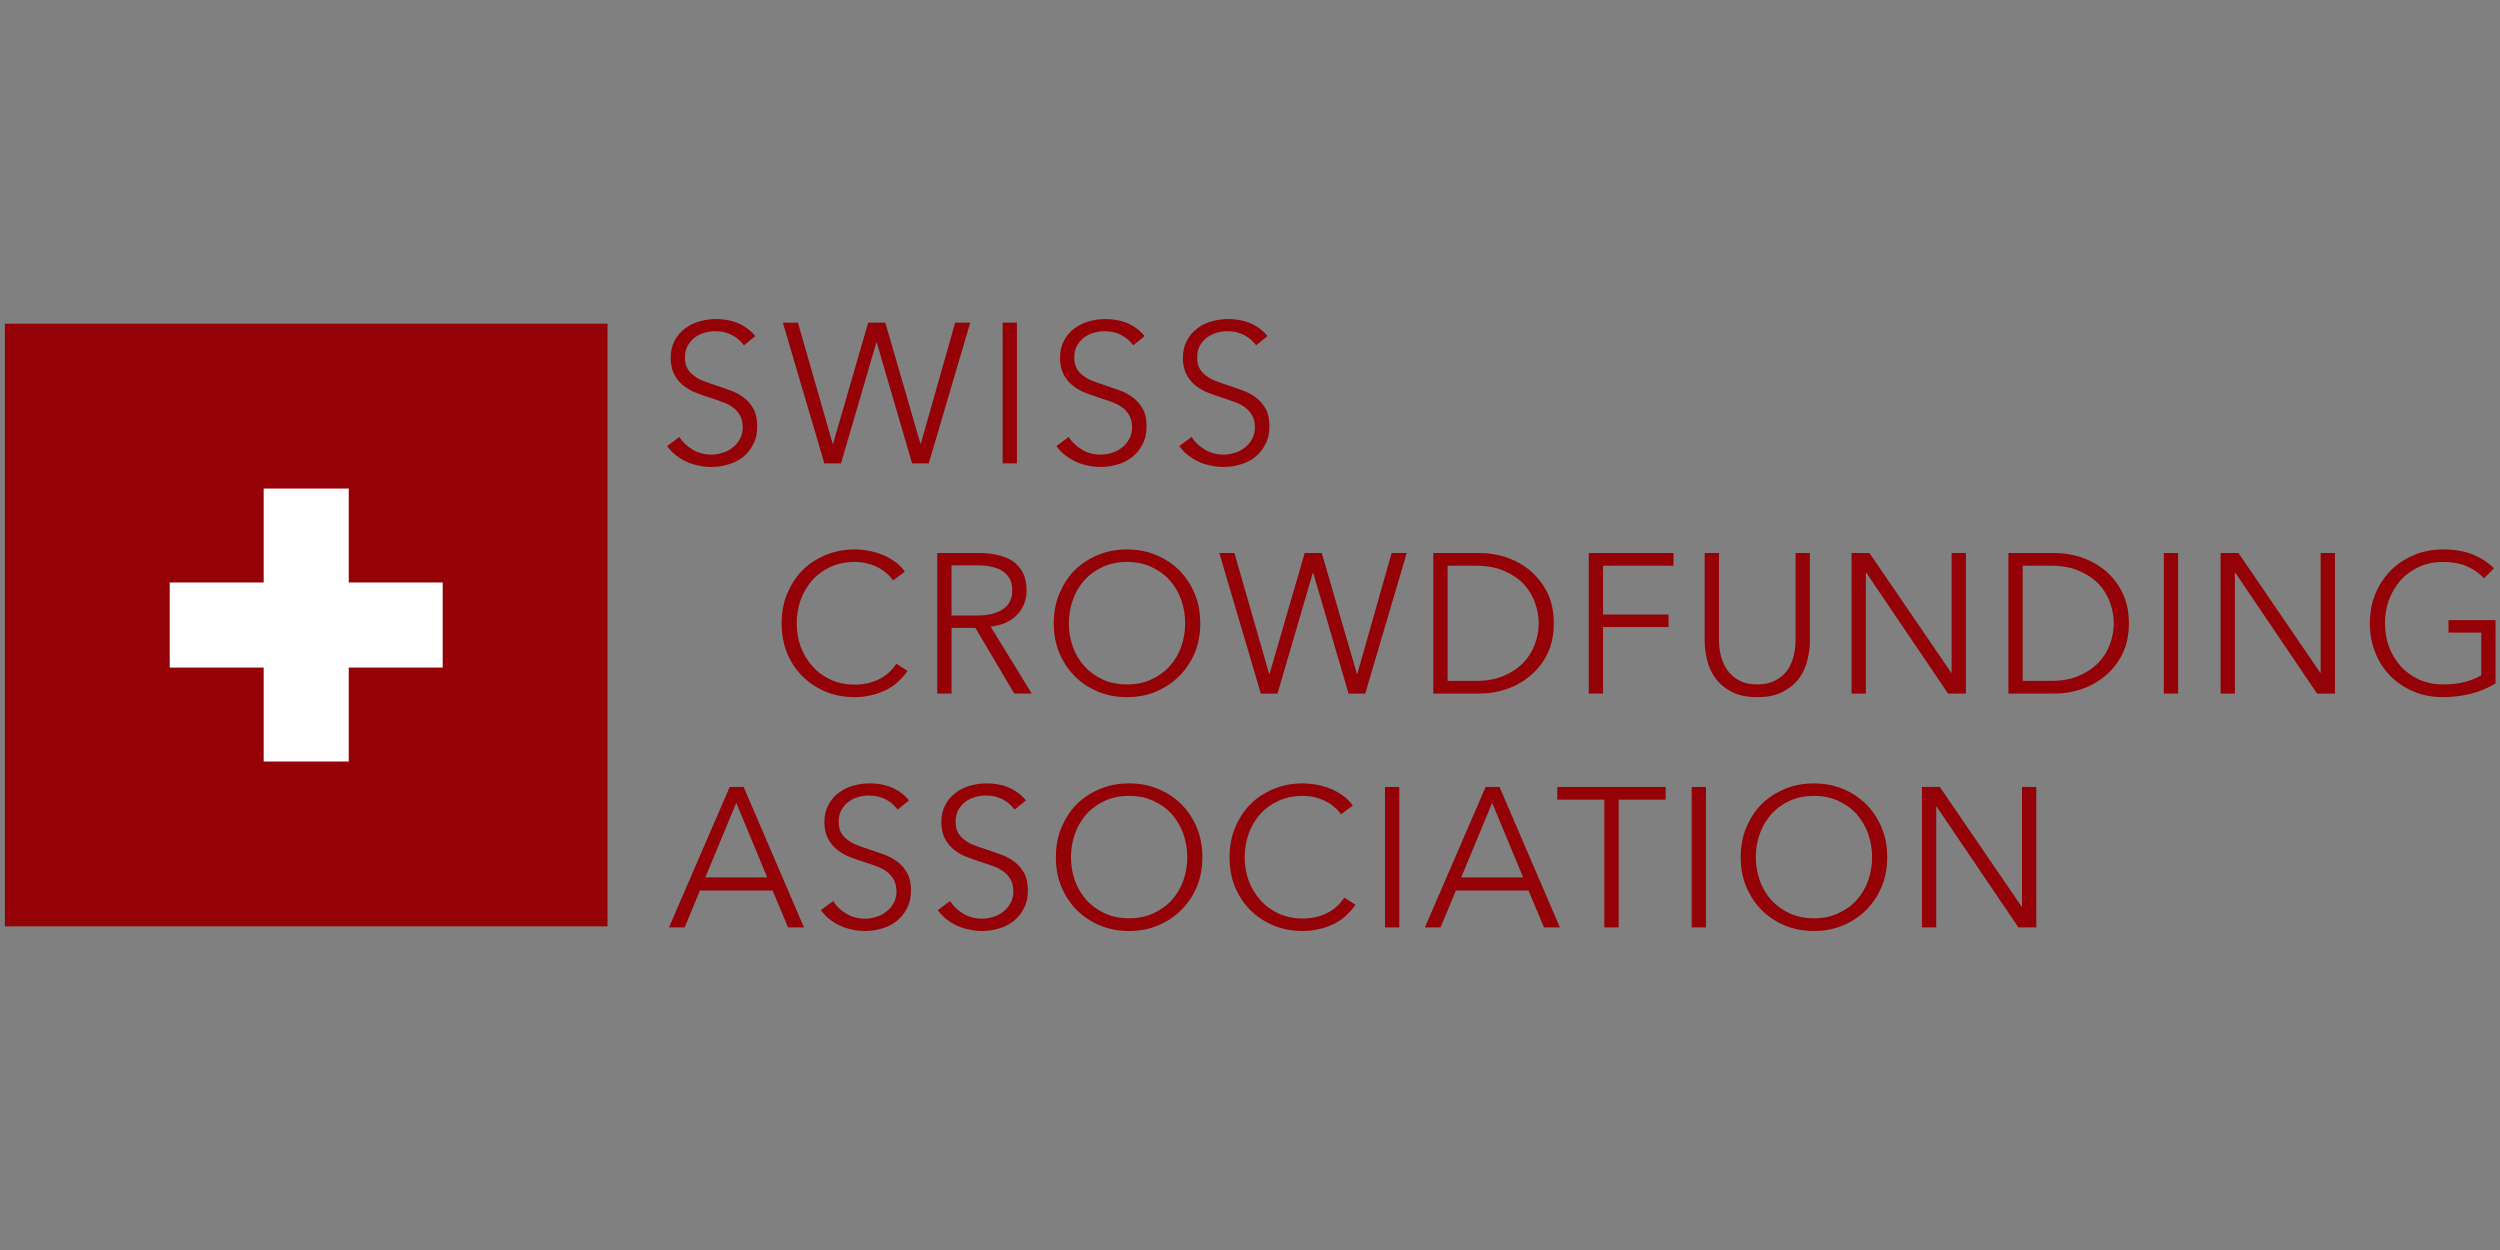 <?xml version="1.0" encoding="UTF-8" standalone="no"?><!DOCTYPE svg PUBLIC "-//W3C//DTD SVG 1.1//EN" "http://www.w3.org/Graphics/SVG/1.1/DTD/svg11.dtd"><svg width="100%" height="100%" viewBox="0 0 1024 512" version="1.1" xmlns="http://www.w3.org/2000/svg" xmlns:xlink="http://www.w3.org/1999/xlink" xml:space="preserve" style="fill-rule:evenodd;clip-rule:evenodd;stroke-linejoin:round;stroke-miterlimit:2;"><rect x="0" y="0" width="1024" height="512" fill="#808080" stroke="none"/><title>Swiss Crowdfunding Association</title><desc>The Purpose of the association is to gather all the crowdfunding platforms in SwitzerlandPROMOTE THE DOMAIN OF CROWDFUNDING IN SWITZERLANDHELP TO DISSEMINATE THE BEST PRACTICES IN THE DOMAIN AMONG ITS ACTORSDO APPLIED RESEARCH IN THE FIELD AND, SPECIFICALLY, STUDY THE EVOLUTION OF THE DOMAIN IN SWITZERLAND AND IN OTHER COUNTRIESBE THE REFERENCE ORGANIZATION TO DISSEMINATE INFORMATION ON CROWDFUNDING TO MEDIAS AND POLITICIANS</desc>    <g transform="matrix(1.452,0,0,1.452,2,132.591)">        <rect x="0" y="0" width="170" height="170" style="fill:rgb(148,1,6);"/>        <g transform="matrix(1,0,0,1,-0.5,0)">            <path d="M47,73l26.5,0l0,-26.5l24,0l0,26.5l26.5,0l0,24l-26.5,0l0,26.5l-24,0l0,-26.5l-26.5,0l0,-24Z" style="fill:white;"/>        </g>        <g transform="matrix(0.873,0,0,0.348,-74.397,-10.427)">            <g transform="matrix(64.149,0,0,161.123,296,143.177)">                <path d="M0.437,-0.594c-0.015,-0.021 -0.035,-0.038 -0.059,-0.051c-0.024,-0.013 -0.053,-0.02 -0.087,-0.02c-0.017,0 -0.035,0.003 -0.053,0.008c-0.018,0.005 -0.034,0.013 -0.049,0.024c-0.015,0.011 -0.026,0.025 -0.036,0.042c-0.009,0.017 -0.013,0.036 -0.013,0.059c0,0.023 0.004,0.041 0.013,0.056c0.009,0.015 0.02,0.027 0.035,0.037c0.014,0.011 0.03,0.019 0.049,0.026c0.018,0.007 0.037,0.013 0.057,0.02c0.025,0.008 0.049,0.017 0.075,0.026c0.025,0.009 0.047,0.021 0.067,0.036c0.02,0.015 0.036,0.034 0.049,0.057c0.013,0.023 0.019,0.053 0.019,0.088c0,0.035 -0.007,0.066 -0.021,0.091c-0.013,0.026 -0.031,0.047 -0.052,0.064c-0.022,0.017 -0.047,0.029 -0.075,0.037c-0.027,0.008 -0.055,0.012 -0.083,0.012c-0.021,0 -0.043,-0.002 -0.064,-0.007c-0.021,-0.004 -0.042,-0.01 -0.061,-0.019c-0.019,-0.009 -0.037,-0.02 -0.054,-0.033c-0.017,-0.013 -0.031,-0.029 -0.044,-0.046l0.062,-0.046c0.015,0.025 0.037,0.046 0.065,0.063c0.027,0.017 0.06,0.026 0.097,0.026c0.018,0 0.036,-0.003 0.055,-0.009c0.019,-0.005 0.035,-0.014 0.05,-0.026c0.016,-0.011 0.028,-0.026 0.037,-0.043c0.01,-0.017 0.015,-0.036 0.015,-0.059c0,-0.025 -0.005,-0.045 -0.015,-0.062c-0.009,-0.016 -0.022,-0.03 -0.038,-0.041c-0.016,-0.011 -0.034,-0.02 -0.055,-0.027c-0.021,-0.007 -0.042,-0.015 -0.065,-0.022c-0.023,-0.007 -0.046,-0.016 -0.069,-0.025c-0.023,-0.009 -0.043,-0.022 -0.061,-0.037c-0.018,-0.015 -0.032,-0.033 -0.043,-0.055c-0.011,-0.022 -0.017,-0.049 -0.017,-0.081c0,-0.034 0.007,-0.063 0.021,-0.088c0.013,-0.025 0.031,-0.045 0.053,-0.061c0.022,-0.016 0.046,-0.028 0.073,-0.035c0.027,-0.007 0.053,-0.011 0.079,-0.011c0.048,0 0.089,0.009 0.123,0.025c0.034,0.017 0.06,0.038 0.077,0.061l-0.057,0.046Z" style="fill:rgb(148,1,6);fill-rule:nonzero;"/>            </g>            <g transform="matrix(64.149,0,0,161.123,335.708,143.177)">                <path d="M0.265,-0.099l0.002,0l0.177,-0.609l0.086,0l0.177,0.609l0.002,0l0.173,-0.609l0.076,0l-0.209,0.708l-0.084,0l-0.178,-0.608l-0.002,0l-0.178,0.608l-0.084,0l-0.209,-0.708l0.076,0l0.175,0.609Z" style="fill:rgb(148,1,6);fill-rule:nonzero;"/>            </g>            <g transform="matrix(64.149,0,0,161.123,401.59,143.177)">                <rect x="0.094" y="-0.708" width="0.072" height="0.708" style="fill:rgb(148,1,6);fill-rule:nonzero;"/>            </g>            <g transform="matrix(64.149,0,0,161.123,421.797,143.177)">                <path d="M0.437,-0.594c-0.015,-0.021 -0.035,-0.038 -0.059,-0.051c-0.024,-0.013 -0.053,-0.02 -0.087,-0.02c-0.017,0 -0.035,0.003 -0.053,0.008c-0.018,0.005 -0.034,0.013 -0.049,0.024c-0.015,0.011 -0.026,0.025 -0.036,0.042c-0.009,0.017 -0.013,0.036 -0.013,0.059c0,0.023 0.004,0.041 0.013,0.056c0.009,0.015 0.02,0.027 0.035,0.037c0.014,0.011 0.03,0.019 0.049,0.026c0.018,0.007 0.037,0.013 0.057,0.02c0.025,0.008 0.049,0.017 0.075,0.026c0.025,0.009 0.047,0.021 0.067,0.036c0.02,0.015 0.036,0.034 0.049,0.057c0.013,0.023 0.019,0.053 0.019,0.088c0,0.035 -0.007,0.066 -0.021,0.091c-0.013,0.026 -0.031,0.047 -0.052,0.064c-0.022,0.017 -0.047,0.029 -0.075,0.037c-0.027,0.008 -0.055,0.012 -0.083,0.012c-0.021,0 -0.043,-0.002 -0.064,-0.007c-0.021,-0.004 -0.042,-0.01 -0.061,-0.019c-0.019,-0.009 -0.037,-0.02 -0.054,-0.033c-0.017,-0.013 -0.031,-0.029 -0.044,-0.046l0.062,-0.046c0.015,0.025 0.037,0.046 0.065,0.063c0.027,0.017 0.06,0.026 0.097,0.026c0.018,0 0.036,-0.003 0.055,-0.009c0.019,-0.005 0.035,-0.014 0.05,-0.026c0.016,-0.011 0.028,-0.026 0.037,-0.043c0.01,-0.017 0.015,-0.036 0.015,-0.059c0,-0.025 -0.005,-0.045 -0.015,-0.062c-0.009,-0.016 -0.022,-0.03 -0.038,-0.041c-0.016,-0.011 -0.034,-0.02 -0.055,-0.027c-0.021,-0.007 -0.042,-0.015 -0.065,-0.022c-0.023,-0.007 -0.046,-0.016 -0.069,-0.025c-0.023,-0.009 -0.043,-0.022 -0.061,-0.037c-0.018,-0.015 -0.032,-0.033 -0.043,-0.055c-0.011,-0.022 -0.017,-0.049 -0.017,-0.081c0,-0.034 0.007,-0.063 0.021,-0.088c0.013,-0.025 0.031,-0.045 0.053,-0.061c0.022,-0.016 0.046,-0.028 0.073,-0.035c0.027,-0.007 0.053,-0.011 0.079,-0.011c0.048,0 0.089,0.009 0.123,0.025c0.034,0.017 0.06,0.038 0.077,0.061l-0.057,0.046Z" style="fill:rgb(148,1,6);fill-rule:nonzero;"/>            </g>            <g transform="matrix(64.149,0,0,161.123,461.505,143.177)">                <path d="M0.437,-0.594c-0.015,-0.021 -0.035,-0.038 -0.059,-0.051c-0.024,-0.013 -0.053,-0.02 -0.087,-0.02c-0.017,0 -0.035,0.003 -0.053,0.008c-0.018,0.005 -0.034,0.013 -0.049,0.024c-0.015,0.011 -0.026,0.025 -0.036,0.042c-0.009,0.017 -0.013,0.036 -0.013,0.059c0,0.023 0.004,0.041 0.013,0.056c0.009,0.015 0.02,0.027 0.035,0.037c0.014,0.011 0.03,0.019 0.049,0.026c0.018,0.007 0.037,0.013 0.057,0.02c0.025,0.008 0.049,0.017 0.075,0.026c0.025,0.009 0.047,0.021 0.067,0.036c0.02,0.015 0.036,0.034 0.049,0.057c0.013,0.023 0.019,0.053 0.019,0.088c0,0.035 -0.007,0.066 -0.021,0.091c-0.013,0.026 -0.031,0.047 -0.052,0.064c-0.022,0.017 -0.047,0.029 -0.075,0.037c-0.027,0.008 -0.055,0.012 -0.083,0.012c-0.021,0 -0.043,-0.002 -0.064,-0.007c-0.021,-0.004 -0.042,-0.01 -0.061,-0.019c-0.019,-0.009 -0.037,-0.02 -0.054,-0.033c-0.017,-0.013 -0.031,-0.029 -0.044,-0.046l0.062,-0.046c0.015,0.025 0.037,0.046 0.065,0.063c0.027,0.017 0.06,0.026 0.097,0.026c0.018,0 0.036,-0.003 0.055,-0.009c0.019,-0.005 0.035,-0.014 0.05,-0.026c0.016,-0.011 0.028,-0.026 0.037,-0.043c0.01,-0.017 0.015,-0.036 0.015,-0.059c0,-0.025 -0.005,-0.045 -0.015,-0.062c-0.009,-0.016 -0.022,-0.03 -0.038,-0.041c-0.016,-0.011 -0.034,-0.02 -0.055,-0.027c-0.021,-0.007 -0.042,-0.015 -0.065,-0.022c-0.023,-0.007 -0.046,-0.016 -0.069,-0.025c-0.023,-0.009 -0.043,-0.022 -0.061,-0.037c-0.018,-0.015 -0.032,-0.033 -0.043,-0.055c-0.011,-0.022 -0.017,-0.049 -0.017,-0.081c0,-0.034 0.007,-0.063 0.021,-0.088c0.013,-0.025 0.031,-0.045 0.053,-0.061c0.022,-0.016 0.046,-0.028 0.073,-0.035c0.027,-0.007 0.053,-0.011 0.079,-0.011c0.048,0 0.089,0.009 0.123,0.025c0.034,0.017 0.06,0.038 0.077,0.061l-0.057,0.046Z" style="fill:rgb(148,1,6);fill-rule:nonzero;"/>            </g>        </g>        <g transform="matrix(1.925,0,0,1,-353.824,35)">            <g transform="matrix(29.09,0,0,56,296,69.336)">                <path d="M0.69,-0.114c-0.012,0.018 -0.027,0.035 -0.044,0.051c-0.016,0.016 -0.036,0.03 -0.058,0.042c-0.023,0.012 -0.047,0.021 -0.075,0.028c-0.027,0.007 -0.056,0.011 -0.088,0.011c-0.053,0 -0.103,-0.009 -0.148,-0.028c-0.045,-0.019 -0.084,-0.045 -0.117,-0.078c-0.033,-0.033 -0.058,-0.072 -0.077,-0.117c-0.018,-0.045 -0.027,-0.095 -0.027,-0.149c0,-0.054 0.009,-0.104 0.028,-0.149c0.019,-0.045 0.044,-0.085 0.077,-0.118c0.033,-0.033 0.072,-0.058 0.117,-0.077c0.046,-0.019 0.094,-0.028 0.147,-0.028c0.026,0 0.051,0.003 0.077,0.008c0.025,0.005 0.048,0.013 0.07,0.022c0.022,0.01 0.042,0.022 0.06,0.035c0.018,0.014 0.033,0.03 0.045,0.047l-0.06,0.044c-0.007,-0.011 -0.017,-0.023 -0.03,-0.034c-0.012,-0.011 -0.026,-0.021 -0.043,-0.03c-0.017,-0.009 -0.035,-0.016 -0.055,-0.021c-0.019,-0.005 -0.04,-0.008 -0.063,-0.008c-0.046,0 -0.087,0.008 -0.124,0.025c-0.036,0.017 -0.067,0.039 -0.092,0.067c-0.025,0.029 -0.045,0.062 -0.058,0.099c-0.013,0.037 -0.02,0.077 -0.02,0.118c0,0.041 0.007,0.081 0.02,0.118c0.014,0.037 0.034,0.07 0.059,0.098c0.025,0.029 0.056,0.051 0.092,0.068c0.037,0.017 0.078,0.025 0.123,0.025c0.041,0 0.079,-0.008 0.116,-0.025c0.037,-0.017 0.067,-0.043 0.092,-0.08l0.056,0.036Z" style="fill:rgb(148,1,6);fill-rule:nonzero;"/>            </g>            <g transform="matrix(29.09,0,0,56,317.701,69.336)">                <path d="M0.166,0l-0.072,0l0,-0.708l0.208,0c0.035,0 0.067,0.003 0.096,0.01c0.03,0.007 0.056,0.017 0.078,0.032c0.021,0.015 0.038,0.035 0.05,0.059c0.012,0.024 0.018,0.053 0.018,0.088c0,0.026 -0.005,0.05 -0.014,0.071c-0.009,0.021 -0.022,0.04 -0.038,0.055c-0.016,0.016 -0.035,0.029 -0.057,0.038c-0.022,0.009 -0.046,0.015 -0.072,0.018l0.207,0.337l-0.088,0l-0.196,-0.331l-0.12,0l0,0.331Zm0,-0.393l0.125,0c0.058,0 0.103,-0.011 0.134,-0.032c0.031,-0.021 0.047,-0.052 0.047,-0.094c0,-0.023 -0.004,-0.043 -0.013,-0.059c-0.009,-0.016 -0.021,-0.029 -0.036,-0.039c-0.015,-0.01 -0.034,-0.017 -0.056,-0.022c-0.022,-0.005 -0.046,-0.007 -0.073,-0.007l-0.128,0l0,0.253Z" style="fill:rgb(148,1,6);fill-rule:nonzero;"/>            </g>            <g transform="matrix(29.09,0,0,56,335.882,69.336)">                <path d="M0.794,-0.354c0,0.054 -0.009,0.104 -0.028,0.149c-0.019,0.045 -0.045,0.084 -0.078,0.117c-0.033,0.033 -0.072,0.059 -0.117,0.078c-0.045,0.019 -0.093,0.028 -0.146,0.028c-0.053,0 -0.101,-0.009 -0.147,-0.028c-0.045,-0.019 -0.084,-0.045 -0.117,-0.078c-0.033,-0.033 -0.058,-0.072 -0.077,-0.117c-0.019,-0.045 -0.028,-0.095 -0.028,-0.149c0,-0.054 0.009,-0.104 0.028,-0.149c0.019,-0.045 0.044,-0.085 0.077,-0.118c0.033,-0.033 0.072,-0.058 0.117,-0.077c0.046,-0.019 0.094,-0.028 0.147,-0.028c0.053,0 0.101,0.009 0.146,0.028c0.045,0.019 0.084,0.044 0.117,0.077c0.033,0.033 0.059,0.073 0.078,0.118c0.019,0.045 0.028,0.095 0.028,0.149Zm-0.076,0c0,-0.041 -0.007,-0.081 -0.02,-0.118c-0.013,-0.037 -0.033,-0.07 -0.058,-0.099c-0.025,-0.028 -0.056,-0.05 -0.093,-0.067c-0.036,-0.017 -0.077,-0.025 -0.122,-0.025c-0.045,0 -0.086,0.008 -0.123,0.025c-0.036,0.017 -0.067,0.039 -0.092,0.067c-0.025,0.029 -0.045,0.062 -0.058,0.099c-0.013,0.037 -0.02,0.077 -0.02,0.118c0,0.041 0.007,0.081 0.02,0.118c0.013,0.037 0.033,0.07 0.058,0.098c0.025,0.028 0.056,0.05 0.092,0.067c0.037,0.017 0.078,0.025 0.123,0.025c0.045,0 0.086,-0.008 0.122,-0.025c0.037,-0.017 0.068,-0.039 0.093,-0.067c0.025,-0.028 0.045,-0.061 0.058,-0.098c0.013,-0.037 0.02,-0.077 0.02,-0.118Z" style="fill:rgb(148,1,6);fill-rule:nonzero;"/>            </g>            <g transform="matrix(29.09,0,0,56,361.365,69.336)">                <path d="M0.265,-0.099l0.002,0l0.177,-0.609l0.086,0l0.177,0.609l0.002,0l0.173,-0.609l0.076,0l-0.209,0.708l-0.084,0l-0.178,-0.608l-0.002,0l-0.178,0.608l-0.084,0l-0.209,-0.708l0.076,0l0.175,0.609Z" style="fill:rgb(148,1,6);fill-rule:nonzero;"/>            </g>            <g transform="matrix(29.09,0,0,56,390.396,69.336)">                <path d="M0.094,-0.708l0.235,0c0.044,0 0.088,0.007 0.133,0.022c0.044,0.015 0.084,0.037 0.119,0.066c0.036,0.03 0.065,0.067 0.087,0.111c0.022,0.045 0.033,0.096 0.033,0.155c0,0.059 -0.011,0.111 -0.033,0.155c-0.022,0.044 -0.051,0.081 -0.087,0.11c-0.035,0.03 -0.075,0.052 -0.12,0.067c-0.044,0.015 -0.088,0.022 -0.132,0.022l-0.235,0l0,-0.708Zm0.072,0.644l0.143,0c0.053,0 0.1,-0.008 0.139,-0.025c0.04,-0.017 0.073,-0.039 0.099,-0.066c0.026,-0.027 0.045,-0.057 0.058,-0.092c0.013,-0.035 0.02,-0.07 0.02,-0.107c0,-0.037 -0.007,-0.072 -0.02,-0.107c-0.013,-0.035 -0.032,-0.066 -0.058,-0.093c-0.026,-0.027 -0.059,-0.048 -0.099,-0.065c-0.039,-0.017 -0.086,-0.025 -0.139,-0.025l-0.143,0l0,0.58Z" style="fill:rgb(148,1,6);fill-rule:nonzero;"/>            </g>            <g transform="matrix(29.09,0,0,56,413.173,69.336)">                <path d="M0.166,0l-0.072,0l0,-0.708l0.427,0l0,0.064l-0.355,0l0,0.246l0.33,0l0,0.063l-0.33,0l0,0.335Z" style="fill:rgb(148,1,6);fill-rule:nonzero;"/>            </g>            <g transform="matrix(29.09,0,0,56,430.278,69.336)">                <path d="M0.355,0.018c-0.053,0 -0.097,-0.009 -0.131,-0.028c-0.034,-0.018 -0.061,-0.041 -0.081,-0.069c-0.02,-0.028 -0.034,-0.058 -0.041,-0.092c-0.008,-0.033 -0.012,-0.064 -0.012,-0.093l0,-0.444l0.072,0l0,0.436c0,0.029 0.003,0.056 0.01,0.083c0.007,0.027 0.018,0.051 0.033,0.072c0.015,0.021 0.034,0.038 0.059,0.051c0.025,0.013 0.055,0.02 0.091,0.02c0.036,0 0.066,-0.007 0.091,-0.02c0.025,-0.013 0.045,-0.03 0.06,-0.051c0.015,-0.021 0.025,-0.045 0.032,-0.072c0.007,-0.027 0.01,-0.054 0.01,-0.083l0,-0.436l0.072,0l0,0.444c0,0.029 -0.004,0.06 -0.012,0.093c-0.007,0.033 -0.021,0.064 -0.041,0.092c-0.02,0.028 -0.047,0.051 -0.082,0.069c-0.034,0.019 -0.077,0.028 -0.13,0.028Z" style="fill:rgb(148,1,6);fill-rule:nonzero;"/>            </g>            <g transform="matrix(29.09,0,0,56,451.688,69.336)">                <path d="M0.596,-0.105l0.002,0l0,-0.603l0.072,0l0,0.708l-0.09,0l-0.412,-0.609l-0.002,0l0,0.609l-0.072,0l0,-0.708l0.09,0l0.412,0.603Z" style="fill:rgb(148,1,6);fill-rule:nonzero;"/>            </g>            <g transform="matrix(29.09,0,0,56,474.669,69.336)">                <path d="M0.094,-0.708l0.235,0c0.044,0 0.088,0.007 0.133,0.022c0.044,0.015 0.084,0.037 0.119,0.066c0.036,0.03 0.065,0.067 0.087,0.111c0.022,0.045 0.033,0.096 0.033,0.155c0,0.059 -0.011,0.111 -0.033,0.155c-0.022,0.044 -0.051,0.081 -0.087,0.11c-0.035,0.03 -0.075,0.052 -0.12,0.067c-0.044,0.015 -0.088,0.022 -0.132,0.022l-0.235,0l0,-0.708Zm0.072,0.644l0.143,0c0.053,0 0.1,-0.008 0.139,-0.025c0.04,-0.017 0.073,-0.039 0.099,-0.066c0.026,-0.027 0.045,-0.057 0.058,-0.092c0.013,-0.035 0.02,-0.07 0.02,-0.107c0,-0.037 -0.007,-0.072 -0.02,-0.107c-0.013,-0.035 -0.032,-0.066 -0.058,-0.093c-0.026,-0.027 -0.059,-0.048 -0.099,-0.065c-0.039,-0.017 -0.086,-0.025 -0.139,-0.025l-0.143,0l0,0.58Z" style="fill:rgb(148,1,6);fill-rule:nonzero;"/>            </g>            <g transform="matrix(29.09,0,0,56,497.446,69.336)">                <rect x="0.094" y="-0.708" width="0.072" height="0.708" style="fill:rgb(148,1,6);fill-rule:nonzero;"/>            </g>            <g transform="matrix(29.09,0,0,56,505.766,69.336)">                <path d="M0.596,-0.105l0.002,0l0,-0.603l0.072,0l0,0.708l-0.09,0l-0.412,-0.609l-0.002,0l0,0.609l-0.072,0l0,-0.708l0.09,0l0.412,0.603Z" style="fill:rgb(148,1,6);fill-rule:nonzero;"/>            </g>            <g transform="matrix(29.09,0,0,56,528.747,69.336)">                <path d="M0.631,-0.581c-0.025,-0.026 -0.054,-0.046 -0.088,-0.061c-0.034,-0.014 -0.073,-0.021 -0.117,-0.021c-0.045,0 -0.086,0.008 -0.123,0.025c-0.036,0.017 -0.067,0.039 -0.092,0.067c-0.025,0.029 -0.045,0.062 -0.059,0.099c-0.013,0.037 -0.02,0.077 -0.02,0.118c0,0.041 0.007,0.081 0.02,0.118c0.014,0.037 0.034,0.07 0.059,0.098c0.025,0.028 0.056,0.05 0.092,0.067c0.037,0.017 0.078,0.025 0.123,0.025c0.04,0 0.077,-0.004 0.11,-0.013c0.033,-0.009 0.06,-0.02 0.081,-0.033l0,-0.215l-0.165,0l0,-0.063l0.237,0l0,0.319c-0.039,0.023 -0.08,0.041 -0.125,0.052c-0.045,0.011 -0.091,0.017 -0.139,0.017c-0.053,0 -0.103,-0.009 -0.148,-0.028c-0.045,-0.019 -0.084,-0.045 -0.117,-0.078c-0.033,-0.033 -0.058,-0.072 -0.076,-0.117c-0.019,-0.045 -0.028,-0.095 -0.028,-0.149c0,-0.054 0.009,-0.104 0.028,-0.149c0.019,-0.045 0.045,-0.085 0.078,-0.118c0.033,-0.033 0.072,-0.058 0.117,-0.077c0.045,-0.019 0.093,-0.028 0.146,-0.028c0.057,0 0.106,0.008 0.148,0.025c0.042,0.017 0.078,0.04 0.108,0.07l-0.05,0.05Z" style="fill:rgb(148,1,6);fill-rule:nonzero;"/>            </g>        </g>        <g transform="matrix(1.925,0,0,0.39,-383.024,119.293)">            <g transform="matrix(29.09,0,0,143.5,296,130.798)">                <path d="M0.089,0l-0.079,0l0.306,-0.708l0.07,0l0.304,0.708l-0.08,0l-0.078,-0.186l-0.366,0l-0.077,0.186Zm0.104,-0.252l0.312,0l-0.156,-0.376l-0.156,0.376Z" style="fill:rgb(148,1,6);fill-rule:nonzero;"/>            </g>            <g transform="matrix(29.09,0,0,143.5,317.09,130.798)">                <path d="M0.437,-0.594c-0.015,-0.021 -0.035,-0.038 -0.059,-0.051c-0.024,-0.013 -0.053,-0.02 -0.087,-0.02c-0.017,0 -0.035,0.003 -0.053,0.008c-0.018,0.005 -0.034,0.013 -0.049,0.024c-0.015,0.011 -0.026,0.025 -0.036,0.042c-0.009,0.017 -0.013,0.036 -0.013,0.059c0,0.023 0.004,0.041 0.013,0.056c0.009,0.015 0.02,0.027 0.035,0.037c0.014,0.011 0.03,0.019 0.049,0.026c0.018,0.007 0.037,0.013 0.057,0.02c0.025,0.008 0.049,0.017 0.075,0.026c0.025,0.009 0.047,0.021 0.067,0.036c0.02,0.015 0.036,0.034 0.049,0.057c0.013,0.023 0.019,0.053 0.019,0.088c0,0.035 -0.007,0.066 -0.021,0.091c-0.013,0.026 -0.031,0.047 -0.052,0.064c-0.022,0.017 -0.047,0.029 -0.075,0.037c-0.027,0.008 -0.055,0.012 -0.083,0.012c-0.021,0 -0.043,-0.002 -0.064,-0.007c-0.021,-0.004 -0.042,-0.01 -0.061,-0.019c-0.019,-0.009 -0.037,-0.02 -0.054,-0.033c-0.017,-0.013 -0.031,-0.029 -0.044,-0.046l0.062,-0.046c0.015,0.025 0.037,0.046 0.065,0.063c0.027,0.017 0.06,0.026 0.097,0.026c0.018,0 0.036,-0.003 0.055,-0.009c0.019,-0.005 0.035,-0.014 0.05,-0.026c0.016,-0.011 0.028,-0.026 0.037,-0.043c0.01,-0.017 0.015,-0.036 0.015,-0.059c0,-0.025 -0.005,-0.045 -0.015,-0.062c-0.009,-0.016 -0.022,-0.03 -0.038,-0.041c-0.016,-0.011 -0.034,-0.02 -0.055,-0.027c-0.021,-0.007 -0.042,-0.015 -0.065,-0.022c-0.023,-0.007 -0.046,-0.016 -0.069,-0.025c-0.023,-0.009 -0.043,-0.022 -0.061,-0.037c-0.018,-0.015 -0.032,-0.033 -0.043,-0.055c-0.011,-0.022 -0.017,-0.049 -0.017,-0.081c0,-0.034 0.007,-0.063 0.021,-0.088c0.013,-0.025 0.031,-0.045 0.053,-0.061c0.022,-0.016 0.046,-0.028 0.073,-0.035c0.027,-0.007 0.053,-0.011 0.079,-0.011c0.048,0 0.089,0.009 0.123,0.025c0.034,0.017 0.06,0.038 0.077,0.061l-0.057,0.046Z" style="fill:rgb(148,1,6);fill-rule:nonzero;"/>            </g>            <g transform="matrix(29.09,0,0,143.5,334.224,130.798)">                <path d="M0.437,-0.594c-0.015,-0.021 -0.035,-0.038 -0.059,-0.051c-0.024,-0.013 -0.053,-0.02 -0.087,-0.02c-0.017,0 -0.035,0.003 -0.053,0.008c-0.018,0.005 -0.034,0.013 -0.049,0.024c-0.015,0.011 -0.026,0.025 -0.036,0.042c-0.009,0.017 -0.013,0.036 -0.013,0.059c0,0.023 0.004,0.041 0.013,0.056c0.009,0.015 0.02,0.027 0.035,0.037c0.014,0.011 0.03,0.019 0.049,0.026c0.018,0.007 0.037,0.013 0.057,0.02c0.025,0.008 0.049,0.017 0.075,0.026c0.025,0.009 0.047,0.021 0.067,0.036c0.02,0.015 0.036,0.034 0.049,0.057c0.013,0.023 0.019,0.053 0.019,0.088c0,0.035 -0.007,0.066 -0.021,0.091c-0.013,0.026 -0.031,0.047 -0.052,0.064c-0.022,0.017 -0.047,0.029 -0.075,0.037c-0.027,0.008 -0.055,0.012 -0.083,0.012c-0.021,0 -0.043,-0.002 -0.064,-0.007c-0.021,-0.004 -0.042,-0.01 -0.061,-0.019c-0.019,-0.009 -0.037,-0.02 -0.054,-0.033c-0.017,-0.013 -0.031,-0.029 -0.044,-0.046l0.062,-0.046c0.015,0.025 0.037,0.046 0.065,0.063c0.027,0.017 0.06,0.026 0.097,0.026c0.018,0 0.036,-0.003 0.055,-0.009c0.019,-0.005 0.035,-0.014 0.05,-0.026c0.016,-0.011 0.028,-0.026 0.037,-0.043c0.01,-0.017 0.015,-0.036 0.015,-0.059c0,-0.025 -0.005,-0.045 -0.015,-0.062c-0.009,-0.016 -0.022,-0.03 -0.038,-0.041c-0.016,-0.011 -0.034,-0.02 -0.055,-0.027c-0.021,-0.007 -0.042,-0.015 -0.065,-0.022c-0.023,-0.007 -0.046,-0.016 -0.069,-0.025c-0.023,-0.009 -0.043,-0.022 -0.061,-0.037c-0.018,-0.015 -0.032,-0.033 -0.043,-0.055c-0.011,-0.022 -0.017,-0.049 -0.017,-0.081c0,-0.034 0.007,-0.063 0.021,-0.088c0.013,-0.025 0.031,-0.045 0.053,-0.061c0.022,-0.016 0.046,-0.028 0.073,-0.035c0.027,-0.007 0.053,-0.011 0.079,-0.011c0.048,0 0.089,0.009 0.123,0.025c0.034,0.017 0.06,0.038 0.077,0.061l-0.057,0.046Z" style="fill:rgb(148,1,6);fill-rule:nonzero;"/>            </g>            <g transform="matrix(29.09,0,0,143.5,351.358,130.798)">                <path d="M0.794,-0.354c0,0.054 -0.009,0.104 -0.028,0.149c-0.019,0.045 -0.045,0.084 -0.078,0.117c-0.033,0.033 -0.072,0.059 -0.117,0.078c-0.045,0.019 -0.093,0.028 -0.146,0.028c-0.053,0 -0.101,-0.009 -0.147,-0.028c-0.045,-0.019 -0.084,-0.045 -0.117,-0.078c-0.033,-0.033 -0.058,-0.072 -0.077,-0.117c-0.019,-0.045 -0.028,-0.095 -0.028,-0.149c0,-0.054 0.009,-0.104 0.028,-0.149c0.019,-0.045 0.044,-0.085 0.077,-0.118c0.033,-0.033 0.072,-0.058 0.117,-0.077c0.046,-0.019 0.094,-0.028 0.147,-0.028c0.053,0 0.101,0.009 0.146,0.028c0.045,0.019 0.084,0.044 0.117,0.077c0.033,0.033 0.059,0.073 0.078,0.118c0.019,0.045 0.028,0.095 0.028,0.149Zm-0.076,0c0,-0.041 -0.007,-0.081 -0.02,-0.118c-0.013,-0.037 -0.033,-0.07 -0.058,-0.099c-0.025,-0.028 -0.056,-0.05 -0.093,-0.067c-0.036,-0.017 -0.077,-0.025 -0.122,-0.025c-0.045,0 -0.086,0.008 -0.123,0.025c-0.036,0.017 -0.067,0.039 -0.092,0.067c-0.025,0.029 -0.045,0.062 -0.058,0.099c-0.013,0.037 -0.02,0.077 -0.02,0.118c0,0.041 0.007,0.081 0.02,0.118c0.013,0.037 0.033,0.07 0.058,0.098c0.025,0.028 0.056,0.05 0.092,0.067c0.037,0.017 0.078,0.025 0.123,0.025c0.045,0 0.086,-0.008 0.122,-0.025c0.037,-0.017 0.068,-0.039 0.093,-0.067c0.025,-0.028 0.045,-0.061 0.058,-0.098c0.013,-0.037 0.02,-0.077 0.02,-0.118Z" style="fill:rgb(148,1,6);fill-rule:nonzero;"/>            </g>            <g transform="matrix(29.09,0,0,143.5,376.811,130.798)">                <path d="M0.69,-0.114c-0.012,0.018 -0.027,0.035 -0.044,0.051c-0.016,0.016 -0.036,0.03 -0.058,0.042c-0.023,0.012 -0.047,0.021 -0.075,0.028c-0.027,0.007 -0.056,0.011 -0.088,0.011c-0.053,0 -0.103,-0.009 -0.148,-0.028c-0.045,-0.019 -0.084,-0.045 -0.117,-0.078c-0.033,-0.033 -0.058,-0.072 -0.077,-0.117c-0.018,-0.045 -0.027,-0.095 -0.027,-0.149c0,-0.054 0.009,-0.104 0.028,-0.149c0.019,-0.045 0.044,-0.085 0.077,-0.118c0.033,-0.033 0.072,-0.058 0.117,-0.077c0.046,-0.019 0.094,-0.028 0.147,-0.028c0.026,0 0.051,0.003 0.077,0.008c0.025,0.005 0.048,0.013 0.07,0.022c0.022,0.01 0.042,0.022 0.06,0.035c0.018,0.014 0.033,0.03 0.045,0.047l-0.06,0.044c-0.007,-0.011 -0.017,-0.023 -0.03,-0.034c-0.012,-0.011 -0.026,-0.021 -0.043,-0.03c-0.017,-0.009 -0.035,-0.016 -0.055,-0.021c-0.019,-0.005 -0.04,-0.008 -0.063,-0.008c-0.046,0 -0.087,0.008 -0.124,0.025c-0.036,0.017 -0.067,0.039 -0.092,0.067c-0.025,0.029 -0.045,0.062 -0.058,0.099c-0.013,0.037 -0.02,0.077 -0.02,0.118c0,0.041 0.007,0.081 0.02,0.118c0.014,0.037 0.034,0.07 0.059,0.098c0.025,0.029 0.056,0.051 0.092,0.068c0.037,0.017 0.078,0.025 0.123,0.025c0.041,0 0.079,-0.008 0.116,-0.025c0.037,-0.017 0.067,-0.043 0.092,-0.08l0.056,0.036Z" style="fill:rgb(148,1,6);fill-rule:nonzero;"/>            </g>            <g transform="matrix(29.09,0,0,143.5,398.483,130.798)">                <rect x="0.094" y="-0.708" width="0.072" height="0.708" style="fill:rgb(148,1,6);fill-rule:nonzero;"/>            </g>            <g transform="matrix(29.09,0,0,143.5,406.773,130.798)">                <path d="M0.089,0l-0.079,0l0.306,-0.708l0.07,0l0.304,0.708l-0.08,0l-0.078,-0.186l-0.366,0l-0.077,0.186Zm0.104,-0.252l0.312,0l-0.156,-0.376l-0.156,0.376Z" style="fill:rgb(148,1,6);fill-rule:nonzero;"/>            </g>            <g transform="matrix(29.09,0,0,143.5,426.118,130.798)">                <path d="M0.321,0l-0.072,0l0,-0.644l-0.237,0l0,-0.064l0.546,0l0,0.064l-0.237,0l0,0.644Z" style="fill:rgb(148,1,6);fill-rule:nonzero;"/>            </g>            <g transform="matrix(29.09,0,0,143.5,443.426,130.798)">                <rect x="0.094" y="-0.708" width="0.072" height="0.708" style="fill:rgb(148,1,6);fill-rule:nonzero;"/>            </g>            <g transform="matrix(29.09,0,0,143.5,451.717,130.798)">                <path d="M0.794,-0.354c0,0.054 -0.009,0.104 -0.028,0.149c-0.019,0.045 -0.045,0.084 -0.078,0.117c-0.033,0.033 -0.072,0.059 -0.117,0.078c-0.045,0.019 -0.093,0.028 -0.146,0.028c-0.053,0 -0.101,-0.009 -0.147,-0.028c-0.045,-0.019 -0.084,-0.045 -0.117,-0.078c-0.033,-0.033 -0.058,-0.072 -0.077,-0.117c-0.019,-0.045 -0.028,-0.095 -0.028,-0.149c0,-0.054 0.009,-0.104 0.028,-0.149c0.019,-0.045 0.044,-0.085 0.077,-0.118c0.033,-0.033 0.072,-0.058 0.117,-0.077c0.046,-0.019 0.094,-0.028 0.147,-0.028c0.053,0 0.101,0.009 0.146,0.028c0.045,0.019 0.084,0.044 0.117,0.077c0.033,0.033 0.059,0.073 0.078,0.118c0.019,0.045 0.028,0.095 0.028,0.149Zm-0.076,0c0,-0.041 -0.007,-0.081 -0.02,-0.118c-0.013,-0.037 -0.033,-0.07 -0.058,-0.099c-0.025,-0.028 -0.056,-0.05 -0.093,-0.067c-0.036,-0.017 -0.077,-0.025 -0.122,-0.025c-0.045,0 -0.086,0.008 -0.123,0.025c-0.036,0.017 -0.067,0.039 -0.092,0.067c-0.025,0.029 -0.045,0.062 -0.058,0.099c-0.013,0.037 -0.02,0.077 -0.02,0.118c0,0.041 0.007,0.081 0.02,0.118c0.013,0.037 0.033,0.07 0.058,0.098c0.025,0.028 0.056,0.05 0.092,0.067c0.037,0.017 0.078,0.025 0.123,0.025c0.045,0 0.086,-0.008 0.122,-0.025c0.037,-0.017 0.068,-0.039 0.093,-0.067c0.025,-0.028 0.045,-0.061 0.058,-0.098c0.013,-0.037 0.02,-0.077 0.02,-0.118Z" style="fill:rgb(148,1,6);fill-rule:nonzero;"/>            </g>            <g transform="matrix(29.09,0,0,143.5,477.171,130.798)">                <path d="M0.596,-0.105l0.002,0l0,-0.603l0.072,0l0,0.708l-0.09,0l-0.412,-0.609l-0.002,0l0,0.609l-0.072,0l0,-0.708l0.09,0l0.412,0.603Z" style="fill:rgb(148,1,6);fill-rule:nonzero;"/>            </g>        </g>    </g></svg>